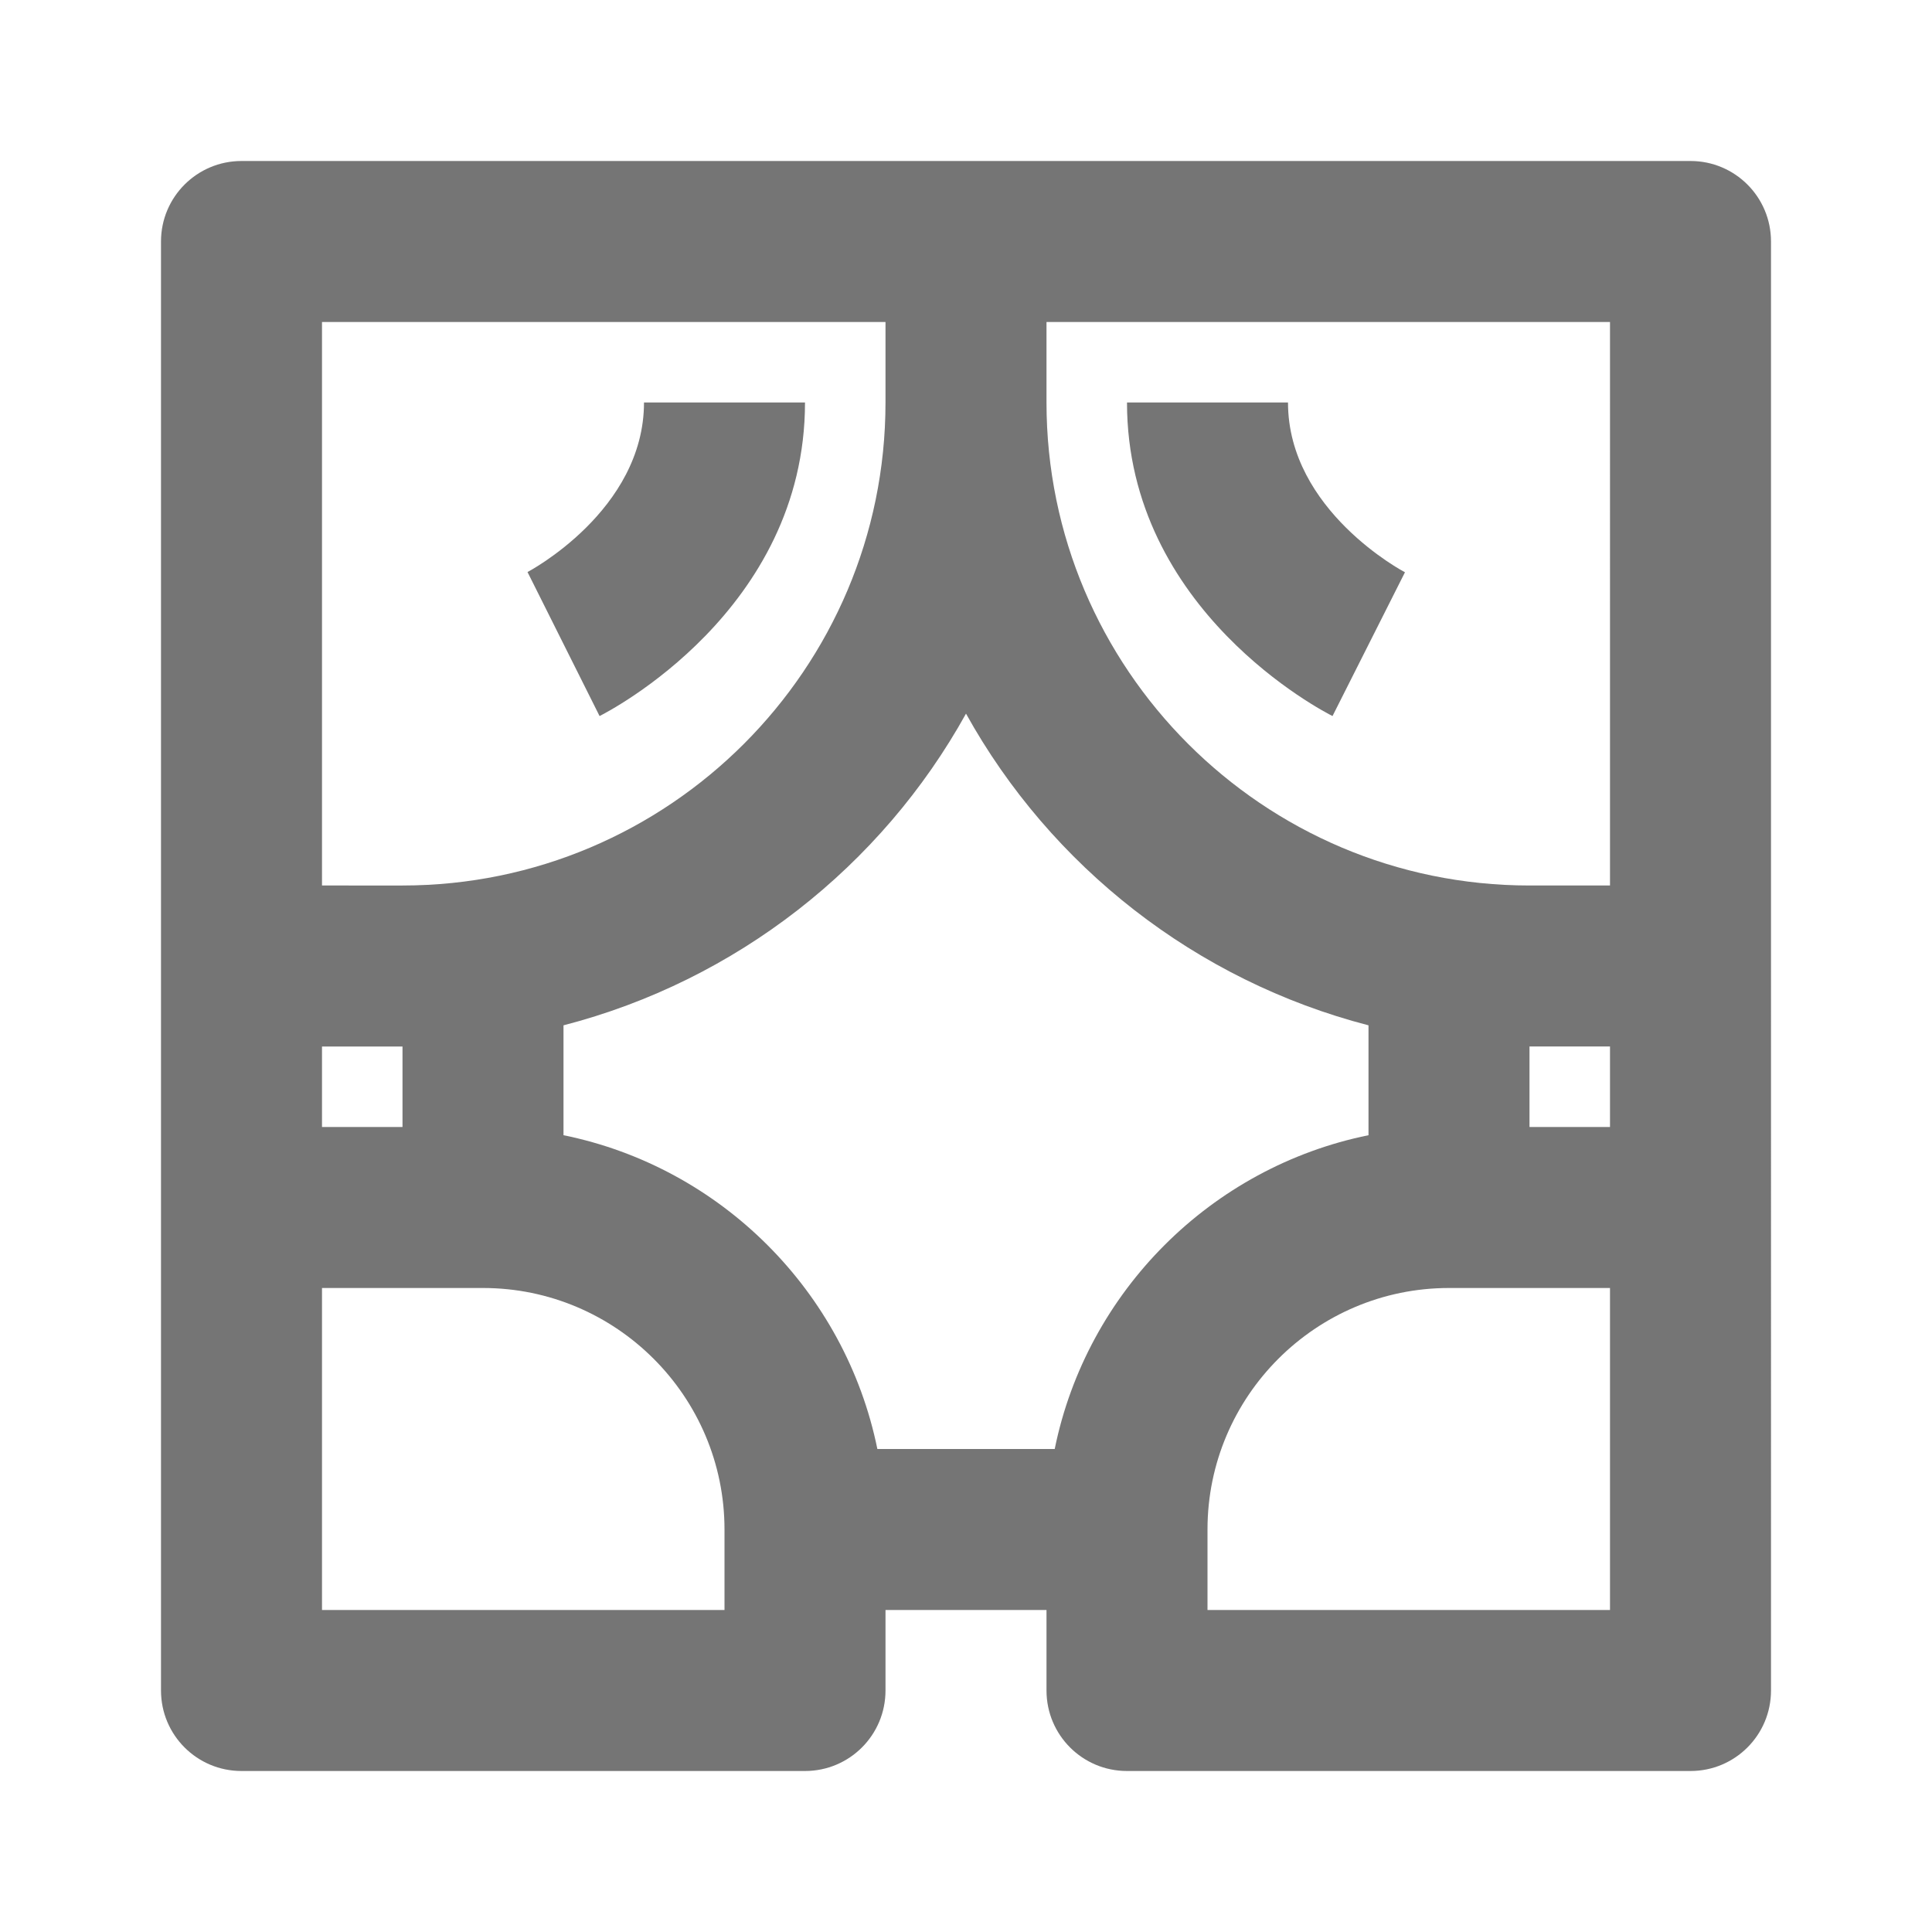 <?xml version="1.0" encoding="iso-8859-1"?>
<!-- Generator: Adobe Illustrator 16.0.0, SVG Export Plug-In . SVG Version: 6.00 Build 0)  -->
<!DOCTYPE svg PUBLIC "-//W3C//DTD SVG 1.1//EN" "http://www.w3.org/Graphics/SVG/1.1/DTD/svg11.dtd">
<svg version="1.1" xmlns="http://www.w3.org/2000/svg" xmlns:xlink="http://www.w3.org/1999/xlink" x="0px" y="0px" width="24px"
	 height="24px" viewBox="0 0 24 24" style="enable-background:new 0 0 24 24;" xml:space="preserve">
<g id="Frame_-_24px">
	<rect x="0.001" y="0.002" style="fill:none;" width="24" height="24"/>
</g>
<g id="Line_Icons">
	<g>
		<path style="fill:#757575;" d="M21,2h-9H3C2.448,2,2,2.447,2,3v18c0,0.553,0.447,1,1,1h7c0.553,0,1-0.447,1-1v-1h2v1
			c0,0.553,0.447,1,1,1h7c0.553,0,1-0.447,1-1V3C22,2.447,21.553,2,21,2z M20,11h-1c-3.309,0-6-2.691-6-6V4h7V11z M20,14h-1v-1h1V14
			z M11,4v1c0,3.309-2.691,6-6,6H4V4H11z M4,13h1v1H4V13z M9,20H4v-4h2c1.654,0,3,1.346,3,3V20z M13.102,18h-2.203
			C10.5,16.044,8.957,14.5,7,14.102v-1.365c2.146-0.555,3.949-1.975,5-3.872c1.052,1.897,2.854,3.316,5,3.872v1.365
			C15.044,14.5,13.5,16.044,13.102,18z M15,20v-1c0-1.654,1.346-3,3-3h2v4H15z"/>
		<path style="fill:#757575;" d="M10,5H8c0,1.343-1.438,2.102-1.447,2.106l0.895,1.789C7.551,8.843,10,7.588,10,5z"/>
		<path style="fill:#757575;" d="M16.553,8.895l0.9-1.786C17.439,7.102,16,6.343,16,5h-2C14,7.588,16.45,8.843,16.553,8.895z"/>
	</g>
</g>
</svg>
